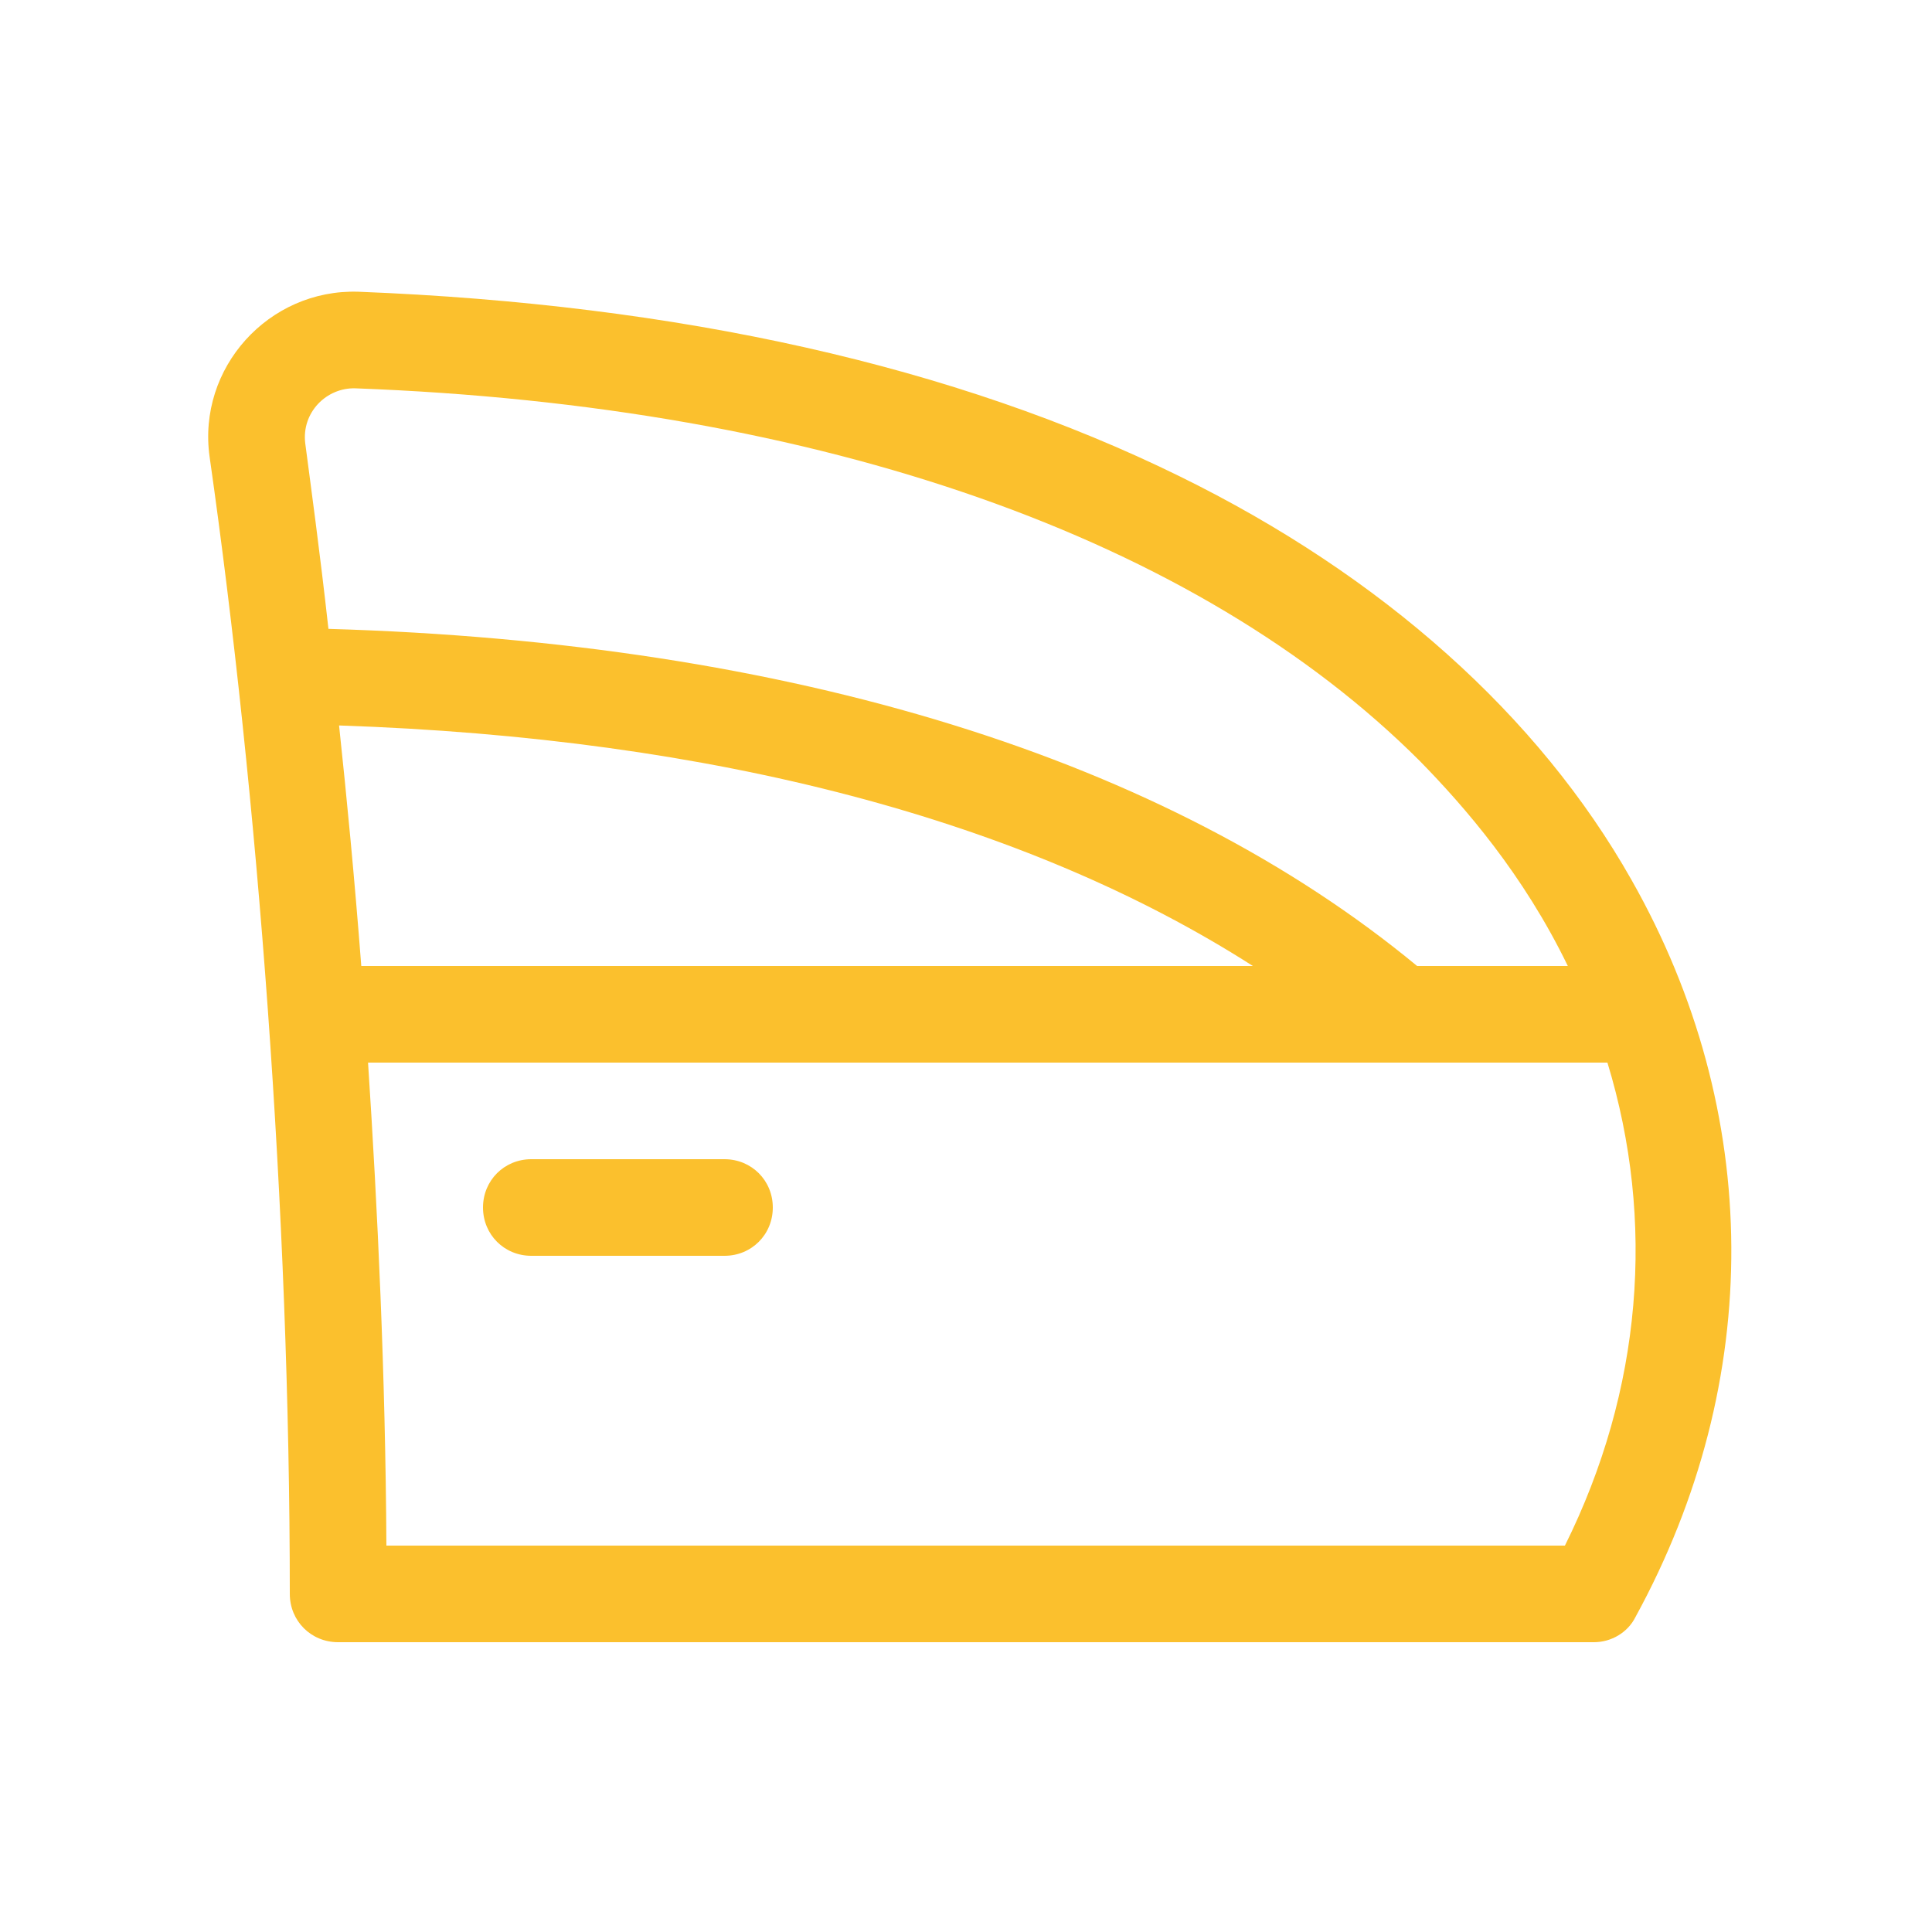 <svg class="svg-image" role="img" style="width:inherit;height:inherit;line-height:inherit;color:inherit;" xmlns="http://www.w3.org/2000/svg" viewBox="0 0 200 200"><path d="M165 170H35c-2.8 0-5-2.2-5-5c0-39.5-3.3-82.6-8.3-117.7c-1.3-9.2 6.1-17.4 15.4-17.1c33.2 1.3 61.8 7.7 85 19.1c21 10.3 37.2 24.8 46.8 41.8c13.6 24 13.8 51.8.4 76.3c-.8 1.6-2.5 2.6-4.3 2.6zM40 160h122c8-16.1 9.4-33.6 4.4-50H38.1c1 15.3 1.8 32.3 1.9 50zm106.7-60h15.6c-4.6-9.5-10.7-16.5-15.3-21.2c-23-23-61.8-36.8-110.2-38.6c-3-.1-5.6 2.5-5.2 5.7c.6 4.6 1.5 11.1 2.4 19.2c47.9 1.4 86.7 13.4 112.7 34.9zm-109.3 0h92.3c-23.6-15.1-55.8-23.6-94.6-24.9c.8 7.5 1.6 15.8 2.3 24.9zM75 130H55c-2.8 0-5-2.2-5-5s2.2-5 5-5h20c2.8 0 5 2.2 5 5s-2.2 5-5 5z" fill="#fbc02d"></path></svg>
